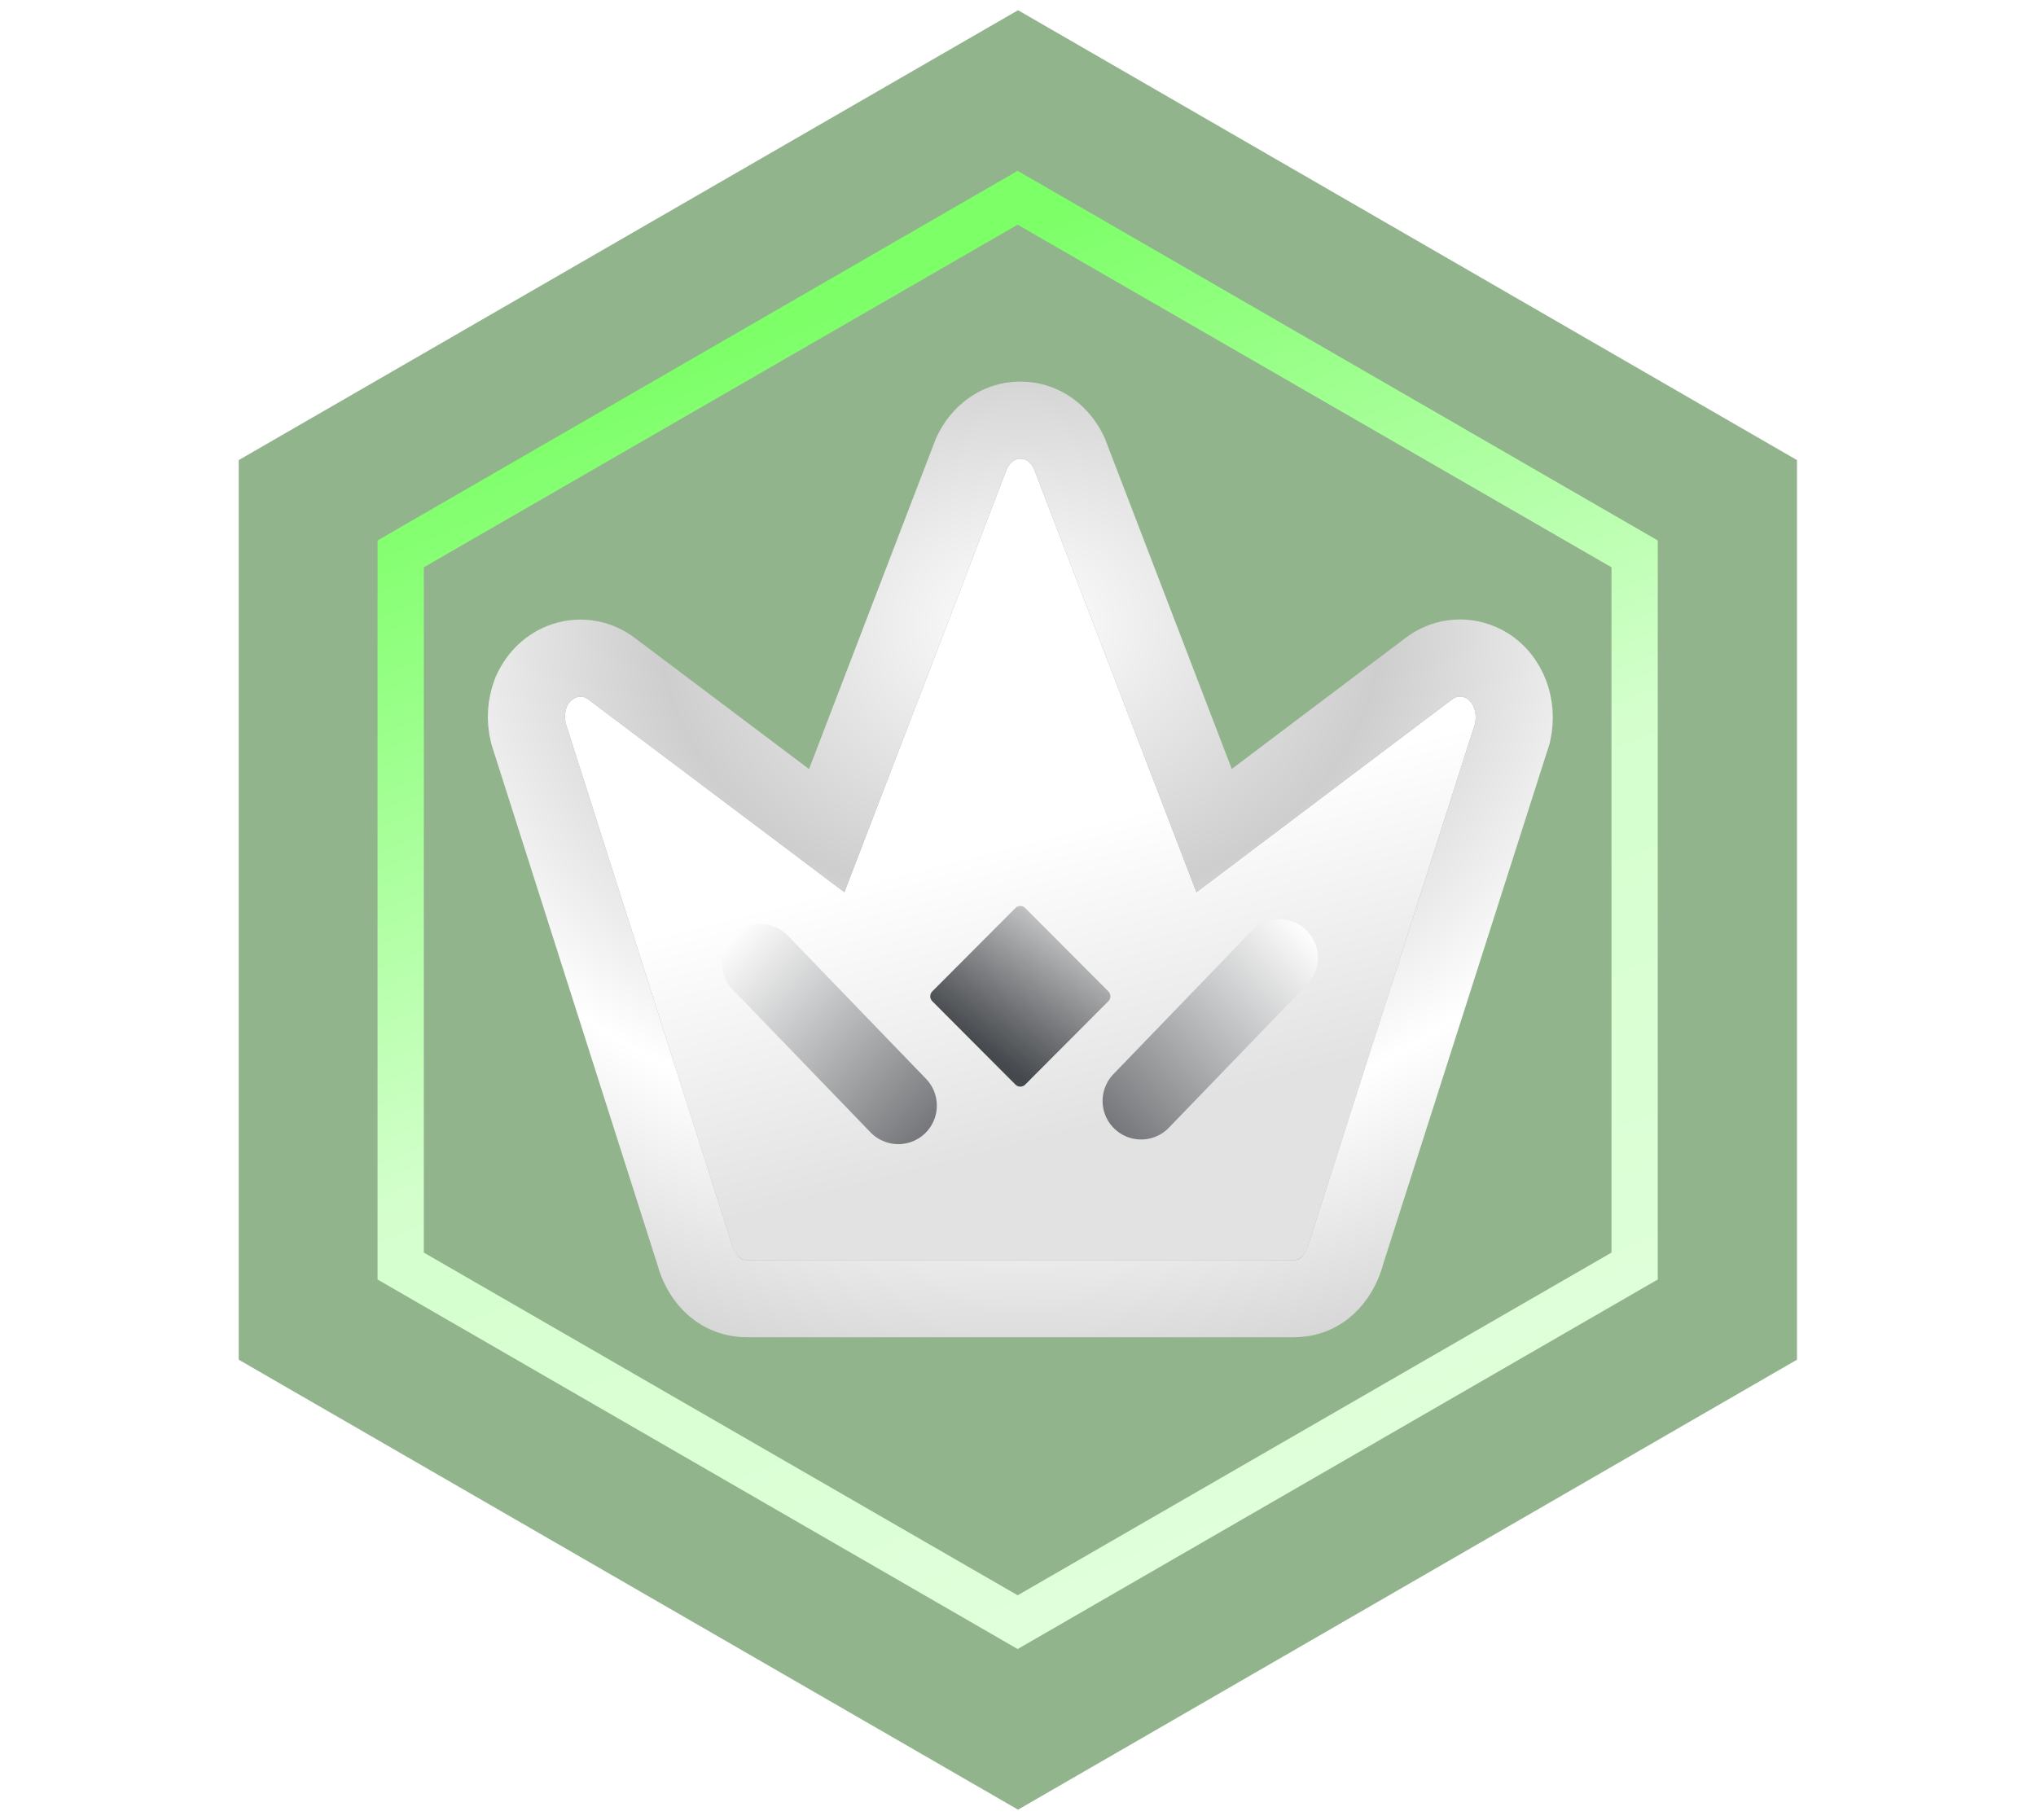 <svg width="264" height="236" viewBox="0 0 264 236" fill="none" xmlns="http://www.w3.org/2000/svg">
<g clip-path="url(#clip0)">
<path d="M45.785 68.225V167.785L132.005 217.555L218.215 167.785V68.225L132.005 18.445L45.785 68.225Z" fill="#92B48D"/>
<path d="M132.005 234.675L30.955 176.325V59.665L132.005 1.325L233.005 59.665V176.325L132.005 234.675ZM47.125 167.005L132.005 216.005L216.875 167.005V69.005L132.005 20.005L47.125 69.005V167.005Z" fill="#92B48D"/>
<path d="M131.955 213.845L48.955 165.925V70.085L131.955 22.155L214.955 70.085V165.925L131.955 213.845ZM54.955 162.435L131.955 206.875L208.955 162.435V73.565L131.955 29.135L54.955 73.565V162.435Z" fill="url(#paint0_linear)"/>
</g>
<g style="mix-blend-mode:luminosity">
<g filter="url(#filter0_d)">
<path fill-rule="evenodd" clip-rule="evenodd" d="M130.552 56.811L109.487 111.699L76.312 86.726C75.352 85.966 74.071 86.389 73.495 87.655C73.239 88.331 73.175 89.091 73.367 89.85L94.906 157.386C95.162 158.569 95.93 159.413 96.89 159.413H167.735C168.696 159.413 169.464 158.484 169.72 157.218L191.259 89.85C191.579 88.415 191.003 86.895 189.978 86.473C189.402 86.22 188.762 86.304 188.249 86.726L155.139 111.699L134.074 56.811C133.241 55.038 131.384 55.038 130.552 56.811Z" fill="url(#paint1_linear)"/>
<path d="M126.026 54.686L125.949 54.85L125.884 55.019L107.195 103.716L79.353 82.757C77.578 81.385 75.296 80.989 73.194 81.682C71.157 82.354 69.717 83.886 68.944 85.584L68.877 85.731L68.82 85.882C68.219 87.466 68.064 89.272 68.519 91.076L68.557 91.224L68.603 91.37L90.091 158.744C90.7 161.076 92.754 164.413 96.89 164.413H167.735C172.09 164.413 173.994 160.723 174.542 158.554L196.021 91.373L196.09 91.159L196.139 90.939C196.511 89.27 196.377 87.537 195.798 86.009C195.247 84.555 194.07 82.773 191.937 81.873C189.661 80.895 187.098 81.263 185.179 82.779L157.429 103.71L138.742 55.019L138.677 54.85L138.6 54.686C137.585 52.524 135.402 50.481 132.313 50.481C129.224 50.481 127.041 52.524 126.026 54.686Z" stroke="url(#paint2_radial)" stroke-width="10" stroke-linecap="square"/>
</g>
<path d="M131.67 140.652L120.882 129.833C120.534 129.483 120.534 128.917 120.882 128.567L131.67 117.748C132.019 117.398 132.584 117.398 132.932 117.748L143.72 128.567C144.069 128.917 144.069 129.483 143.72 129.833L132.932 140.652C132.584 141.002 132.019 141.002 131.67 140.652Z" fill="url(#paint3_linear)"/>
<path d="M98.561 124.81L116.476 143.371" stroke="url(#paint4_linear)" stroke-width="10" stroke-linecap="round"/>
<path d="M165.882 124.206L147.967 142.767" stroke="url(#paint5_linear)" stroke-width="10" stroke-linecap="round"/>
</g>
<defs>
<filter id="filter0_d" x="59.255" y="45.481" width="146.092" height="131.932" filterUnits="userSpaceOnUse" color-interpolation-filters="sRGB">
<feFlood flood-opacity="0" result="BackgroundImageFix"/>
<feColorMatrix in="SourceAlpha" type="matrix" values="0 0 0 0 0 0 0 0 0 0 0 0 0 0 0 0 0 0 127 0" result="hardAlpha"/>
<feOffset dy="4"/>
<feGaussianBlur stdDeviation="2"/>
<feColorMatrix type="matrix" values="0 0 0 0 0 0 0 0 0 0 0 0 0 0 0 0 0 0 0.25 0"/>
<feBlend mode="normal" in2="BackgroundImageFix" result="effect1_dropShadow"/>
<feBlend mode="normal" in="SourceGraphic" in2="effect1_dropShadow" result="shape"/>
</filter>
<linearGradient id="paint0_linear" x1="162.799" y1="198.94" x2="99.964" y2="41.853" gradientUnits="userSpaceOnUse">
<stop stop-color="#E0FFDB"/>
<stop offset="0.474" stop-color="#D4FFCD"/>
<stop offset="1" stop-color="#7CFF67"/>
</linearGradient>
<linearGradient id="paint1_linear" x1="105.506" y1="62.565" x2="133.293" y2="170.892" gradientUnits="userSpaceOnUse">
<stop offset="0.427" stop-color="white"/>
<stop offset="0.771" stop-color="#E2E2E2"/>
</linearGradient>
<radialGradient id="paint2_radial" cx="0" cy="0" r="1" gradientUnits="userSpaceOnUse" gradientTransform="translate(132.304 76.923) rotate(90) scale(103.572 129.89)">
<stop stop-color="white"/>
<stop offset="0.359" stop-color="#CECECE"/>
<stop offset="0.656" stop-color="white"/>
<stop offset="1" stop-color="#CECECE"/>
</radialGradient>
<linearGradient id="paint3_linear" x1="126.276" y1="135.243" x2="141.732" y2="114.099" gradientUnits="userSpaceOnUse">
<stop stop-color="#45484C"/>
<stop offset="1" stop-color="#45484C" stop-opacity="0"/>
</linearGradient>
<linearGradient id="paint4_linear" x1="94.626" y1="121.229" x2="129.847" y2="154.654" gradientUnits="userSpaceOnUse">
<stop stop-color="white"/>
<stop offset="1" stop-color="#45484C"/>
</linearGradient>
<linearGradient id="paint5_linear" x1="169.817" y1="120.625" x2="134.596" y2="154.05" gradientUnits="userSpaceOnUse">
<stop stop-color="white"/>
<stop offset="1" stop-color="#45484C"/>
</linearGradient>
<clipPath id="clip0">
<rect width="202.09" height="233.35" fill="white" transform="translate(30.955 1.325)"/>
</clipPath>
</defs>
</svg>
